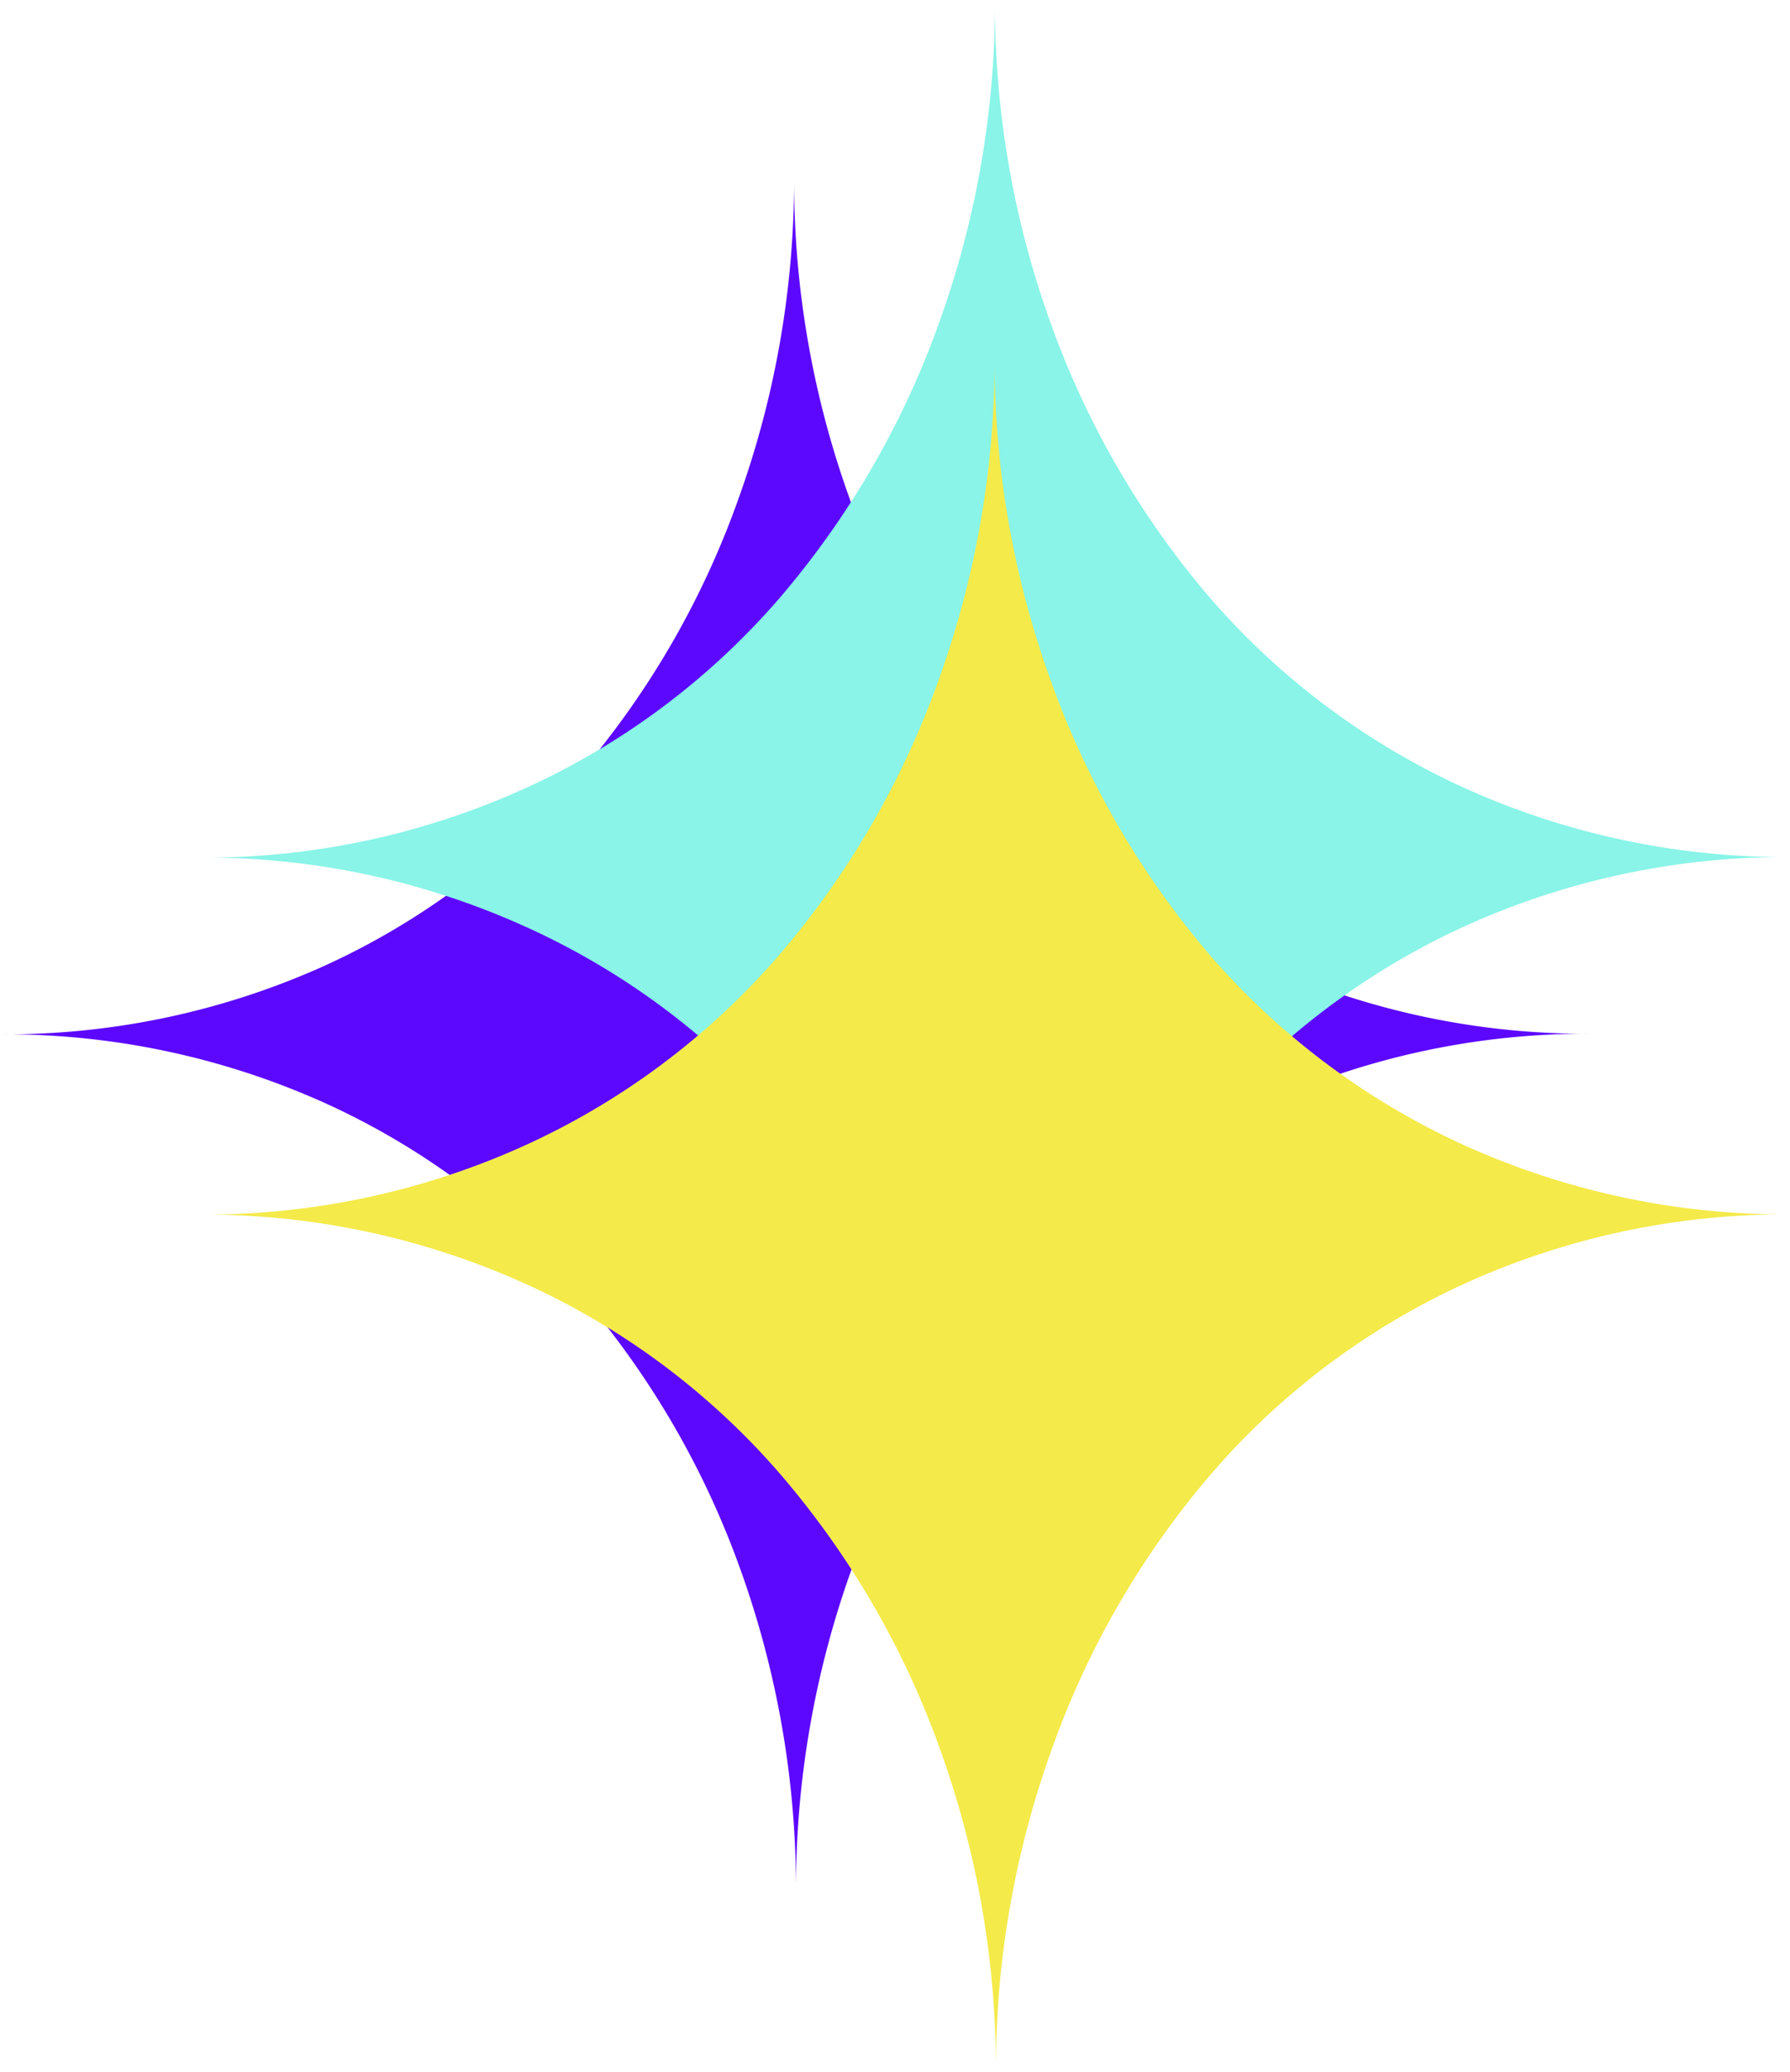 <svg xmlns="http://www.w3.org/2000/svg" viewBox="0 0 94.45 109.3"><defs><style>.cls-1{isolation:isolate;}.cls-2{fill:#5c08ff;}.cls-2,.cls-3,.cls-4{mix-blend-mode:multiply;}.cls-3{fill:#89f4e7;}.cls-4{fill:#f4ea4a;}</style></defs><g class="cls-1"><g id="Layer_2" data-name="Layer 2"><g id="cursor_symbol" data-name="cursor symbol"><path class="cls-2" d="M53.26,40.85A45.91,45.91,0,0,1,44.9,26.49a49.5,49.5,0,0,1-3-17.16,49.73,49.73,0,0,1-3,17.16,45.84,45.84,0,0,1-8.36,14.37A38.94,38.94,0,0,1,17,51,40.94,40.94,0,0,1,0,54.56a41.09,41.09,0,0,1,17,3.56A39.16,39.16,0,0,1,30.6,68.24,45.93,45.93,0,0,1,39,82.6a49.79,49.79,0,0,1,3,17.17,49.78,49.78,0,0,1,3-17.17,46,46,0,0,1,8.35-14.37,39.22,39.22,0,0,1,13.6-10.12,41,41,0,0,1,17-3.58,41.09,41.09,0,0,1-17-3.56A39,39,0,0,1,53.26,40.85Z"/><path class="cls-3" d="M63.84,31.53a46.15,46.15,0,0,1-8.36-14.37A49.46,49.46,0,0,1,52.5,0a49.78,49.78,0,0,1-3,17.17,46.07,46.07,0,0,1-8.36,14.37,39,39,0,0,1-13.6,10.12,40.91,40.91,0,0,1-17,3.58,40.9,40.9,0,0,1,17,3.56A39,39,0,0,1,41.18,58.91a46,46,0,0,1,8.37,14.37,49.69,49.69,0,0,1,3,17.16,49.68,49.68,0,0,1,3-17.16,45.82,45.82,0,0,1,8.35-14.37A39.06,39.06,0,0,1,77.46,48.78a40.87,40.87,0,0,1,17-3.57,41.11,41.11,0,0,1-17-3.56A39.25,39.25,0,0,1,63.84,31.53Z"/><path class="cls-4" d="M63.84,50.38A46.1,46.1,0,0,1,55.48,36a49.55,49.55,0,0,1-3-17.17,49.78,49.78,0,0,1-3,17.17,46.07,46.07,0,0,1-8.36,14.37,39.18,39.18,0,0,1-13.6,10.13,40.91,40.91,0,0,1-17,3.57,41.06,41.06,0,0,1,17,3.56A39,39,0,0,1,41.18,77.77a45.93,45.93,0,0,1,8.37,14.36,49.75,49.75,0,0,1,3,17.17,49.74,49.74,0,0,1,3-17.17,45.82,45.82,0,0,1,8.35-14.37A39.06,39.06,0,0,1,77.46,67.63a40.87,40.87,0,0,1,17-3.57,41.11,41.11,0,0,1-17-3.56A39.25,39.25,0,0,1,63.84,50.38Z"/></g></g></g></svg>